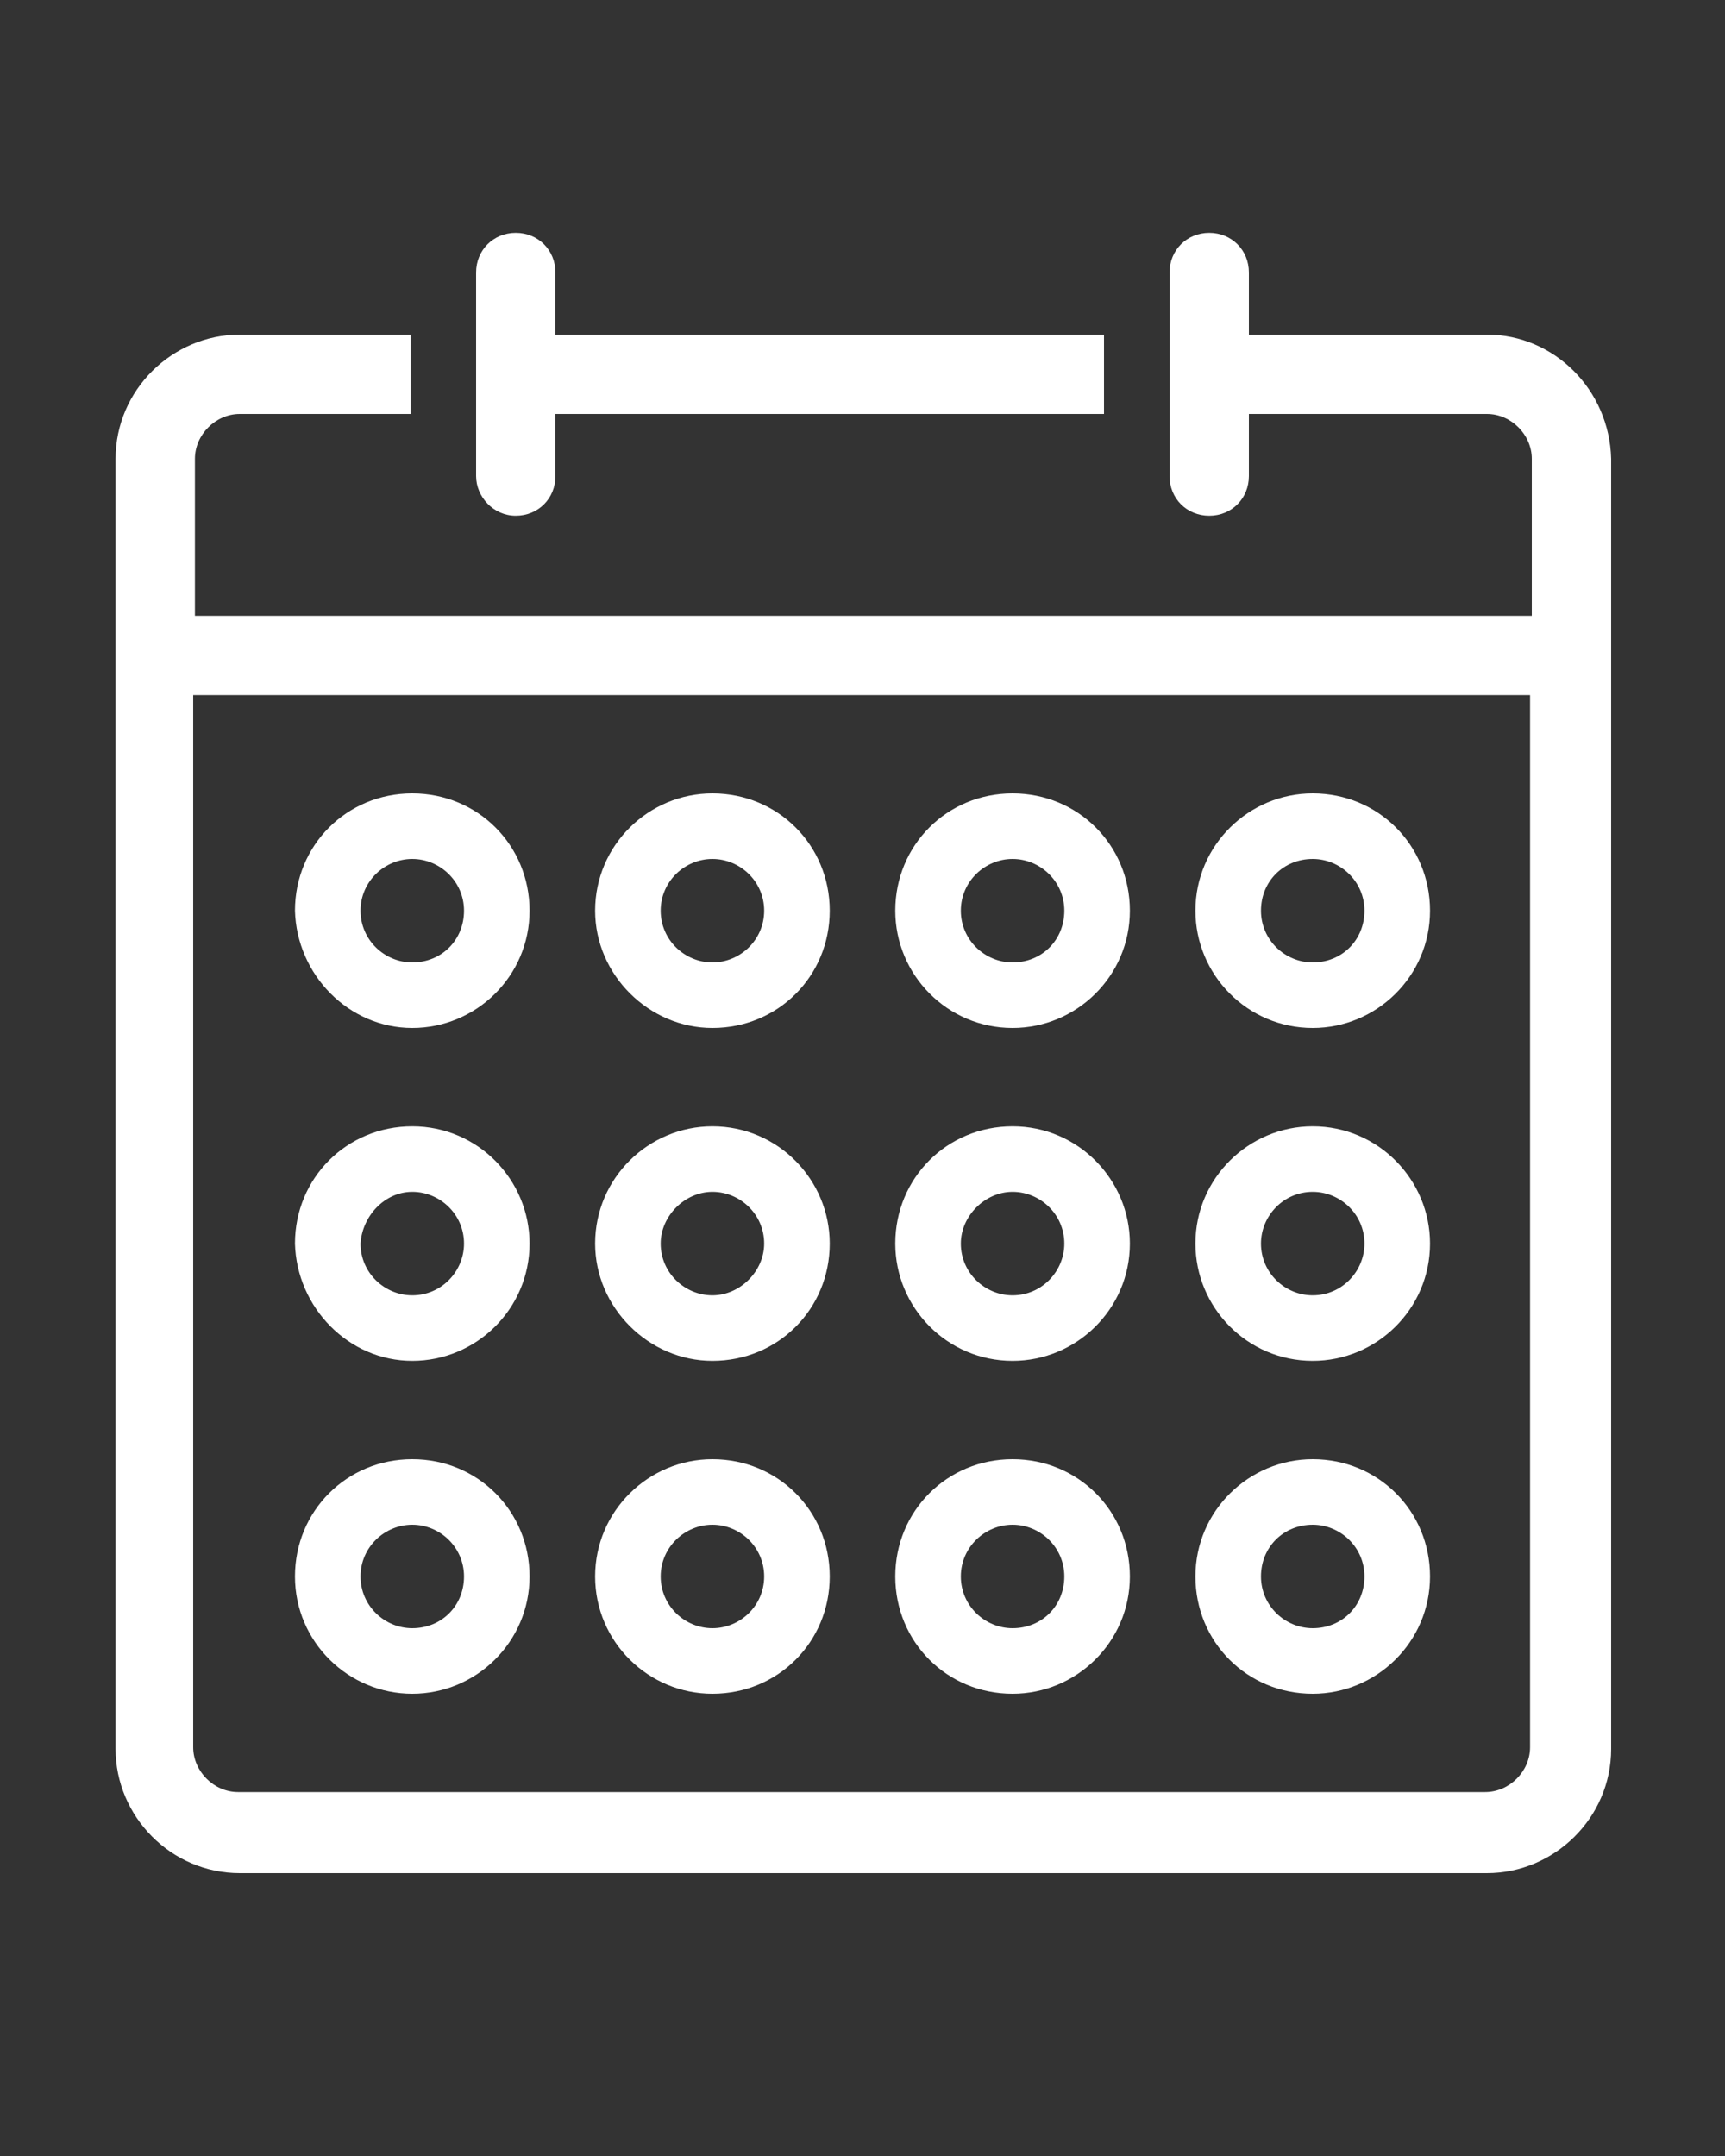 <?xml version="1.0" encoding="utf-8"?>
<!-- Generator: Adobe Illustrator 24.0.0, SVG Export Plug-In . SVG Version: 6.00 Build 0)  -->
<svg version="1.1" xmlns="http://www.w3.org/2000/svg" xmlns:xlink="http://www.w3.org/1999/xlink" x="0px" y="0px"
	 viewBox="0 0 100 125" style="enable-background:new 0 0 100 125;" xml:space="preserve">
<rect x="0" y="0" width="100" height="125" fill="#333333" stroke="none"/>
<style type="text/css">
	.st0{fill:#FFFFFF;}
</style>
<g id="Calque_2">
</g>
<g id="Calque_1">
	<g>
		<path class="st0" d="M29.9,29.9c1.3,0,2.3-1,2.3-2.3V24H64v-4.6H32.2v-3.6c0-1.3-1-2.3-2.3-2.3s-2.3,1-2.3,2.3v11.8
			C27.6,28.8,28.6,29.9,29.9,29.9z"/>
		<path class="st0" d="M86.2,19.4H72.4v-3.6c0-1.3-1-2.3-2.3-2.3s-2.3,1-2.3,2.3v11.8c0,1.3,1,2.3,2.3,2.3s2.3-1,2.3-2.3V24h13.8
			c1.4,0,2.6,1.2,2.6,2.6v9.1H11.3v-9.1c0-1.4,1.2-2.6,2.6-2.6h9.9v-4.6h-9.9c-3.9,0-7.2,3.2-7.2,7.2v74.8c0,3.9,3.2,7.2,7.2,7.2
			h72.3c3.9,0,7.2-3.2,7.2-7.2V26.6C93.3,22.6,90.1,19.4,86.2,19.4z M88.7,101.3c0,1.4-1.2,2.6-2.6,2.6H13.8c-1.4,0-2.6-1.2-2.6-2.6
			v-61h77.5V101.3z"/>
		<path class="st0" d="M41.3,59.6c3.8,0,6.8-3,6.8-6.8s-3-6.8-6.8-6.8c-3.7,0-6.8,3-6.8,6.8C34.5,56.5,37.6,59.6,41.3,59.6z
			 M41.3,49.8c1.6,0,3,1.3,3,3s-1.4,3-3,3s-3-1.3-3-3S39.7,49.8,41.3,49.8z"/>
		<path class="st0" d="M23.9,59.6c3.7,0,6.8-3,6.8-6.8s-3-6.8-6.8-6.8s-6.8,3-6.8,6.8C17.2,56.5,20.2,59.6,23.9,59.6z M23.9,49.8
			c1.6,0,3,1.3,3,3s-1.3,3-3,3c-1.6,0-3-1.3-3-3S22.3,49.8,23.9,49.8z"/>
		<path class="st0" d="M58.7,59.6c3.7,0,6.8-3,6.8-6.8s-3-6.8-6.8-6.8s-6.8,3-6.8,6.8C51.9,56.5,54.9,59.6,58.7,59.6z M58.7,49.8
			c1.6,0,3,1.3,3,3s-1.3,3-3,3c-1.6,0-3-1.3-3-3S57.1,49.8,58.7,49.8z"/>
		<path class="st0" d="M76.1,59.6c3.7,0,6.8-3,6.8-6.8s-3-6.8-6.8-6.8c-3.7,0-6.8,3-6.8,6.8C69.3,56.5,72.3,59.6,76.1,59.6z
			 M76.1,49.8c1.6,0,3,1.3,3,3s-1.3,3-3,3c-1.6,0-3-1.3-3-3S74.4,49.8,76.1,49.8z"/>
		<path class="st0" d="M23.9,78.9c3.7,0,6.8-3,6.8-6.8c0-3.7-3-6.8-6.8-6.8s-6.8,3-6.8,6.8C17.2,75.8,20.2,78.9,23.9,78.9z
			 M23.9,69.1c1.6,0,3,1.3,3,3c0,1.6-1.3,3-3,3c-1.6,0-3-1.3-3-3C21,70.5,22.3,69.1,23.9,69.1z"/>
		<path class="st0" d="M41.3,78.9c3.8,0,6.8-3,6.8-6.8c0-3.7-3-6.8-6.8-6.8c-3.7,0-6.8,3-6.8,6.8C34.5,75.8,37.6,78.9,41.3,78.9z
			 M41.3,69.1c1.6,0,3,1.3,3,3c0,1.6-1.4,3-3,3s-3-1.3-3-3C38.3,70.5,39.7,69.1,41.3,69.1z"/>
		<path class="st0" d="M58.7,78.9c3.7,0,6.8-3,6.8-6.8c0-3.7-3-6.8-6.8-6.8s-6.8,3-6.8,6.8C51.9,75.8,54.9,78.9,58.7,78.9z
			 M58.7,69.1c1.6,0,3,1.3,3,3c0,1.6-1.3,3-3,3c-1.6,0-3-1.3-3-3C55.7,70.5,57.1,69.1,58.7,69.1z"/>
		<path class="st0" d="M76.1,78.9c3.7,0,6.8-3,6.8-6.8c0-3.7-3-6.8-6.8-6.8c-3.7,0-6.8,3-6.8,6.8C69.3,75.8,72.3,78.9,76.1,78.9z
			 M76.1,69.1c1.6,0,3,1.3,3,3c0,1.6-1.3,3-3,3c-1.6,0-3-1.3-3-3C73.1,70.5,74.4,69.1,76.1,69.1z"/>
		<path class="st0" d="M23.9,98.2c3.7,0,6.8-3,6.8-6.8s-3-6.8-6.8-6.8s-6.8,3-6.8,6.8S20.2,98.2,23.9,98.2z M23.9,88.4
			c1.6,0,3,1.3,3,3s-1.3,3-3,3c-1.6,0-3-1.3-3-3S22.3,88.4,23.9,88.4z"/>
		<path class="st0" d="M41.3,98.2c3.8,0,6.8-3,6.8-6.8s-3-6.8-6.8-6.8c-3.7,0-6.8,3-6.8,6.8S37.6,98.2,41.3,98.2z M41.3,88.4
			c1.6,0,3,1.3,3,3s-1.4,3-3,3s-3-1.3-3-3S39.7,88.4,41.3,88.4z"/>
		<path class="st0" d="M58.7,98.2c3.7,0,6.8-3,6.8-6.8s-3-6.8-6.8-6.8s-6.8,3-6.8,6.8S54.9,98.2,58.7,98.2z M58.7,88.4
			c1.6,0,3,1.3,3,3s-1.3,3-3,3c-1.6,0-3-1.3-3-3S57.1,88.4,58.7,88.4z"/>
		<path class="st0" d="M76.1,98.2c3.7,0,6.8-3,6.8-6.8s-3-6.8-6.8-6.8c-3.7,0-6.8,3-6.8,6.8S72.3,98.2,76.1,98.2z M76.1,88.4
			c1.6,0,3,1.3,3,3s-1.3,3-3,3c-1.6,0-3-1.3-3-3S74.4,88.4,76.1,88.4z"/>
	</g>
</g>
</svg>
